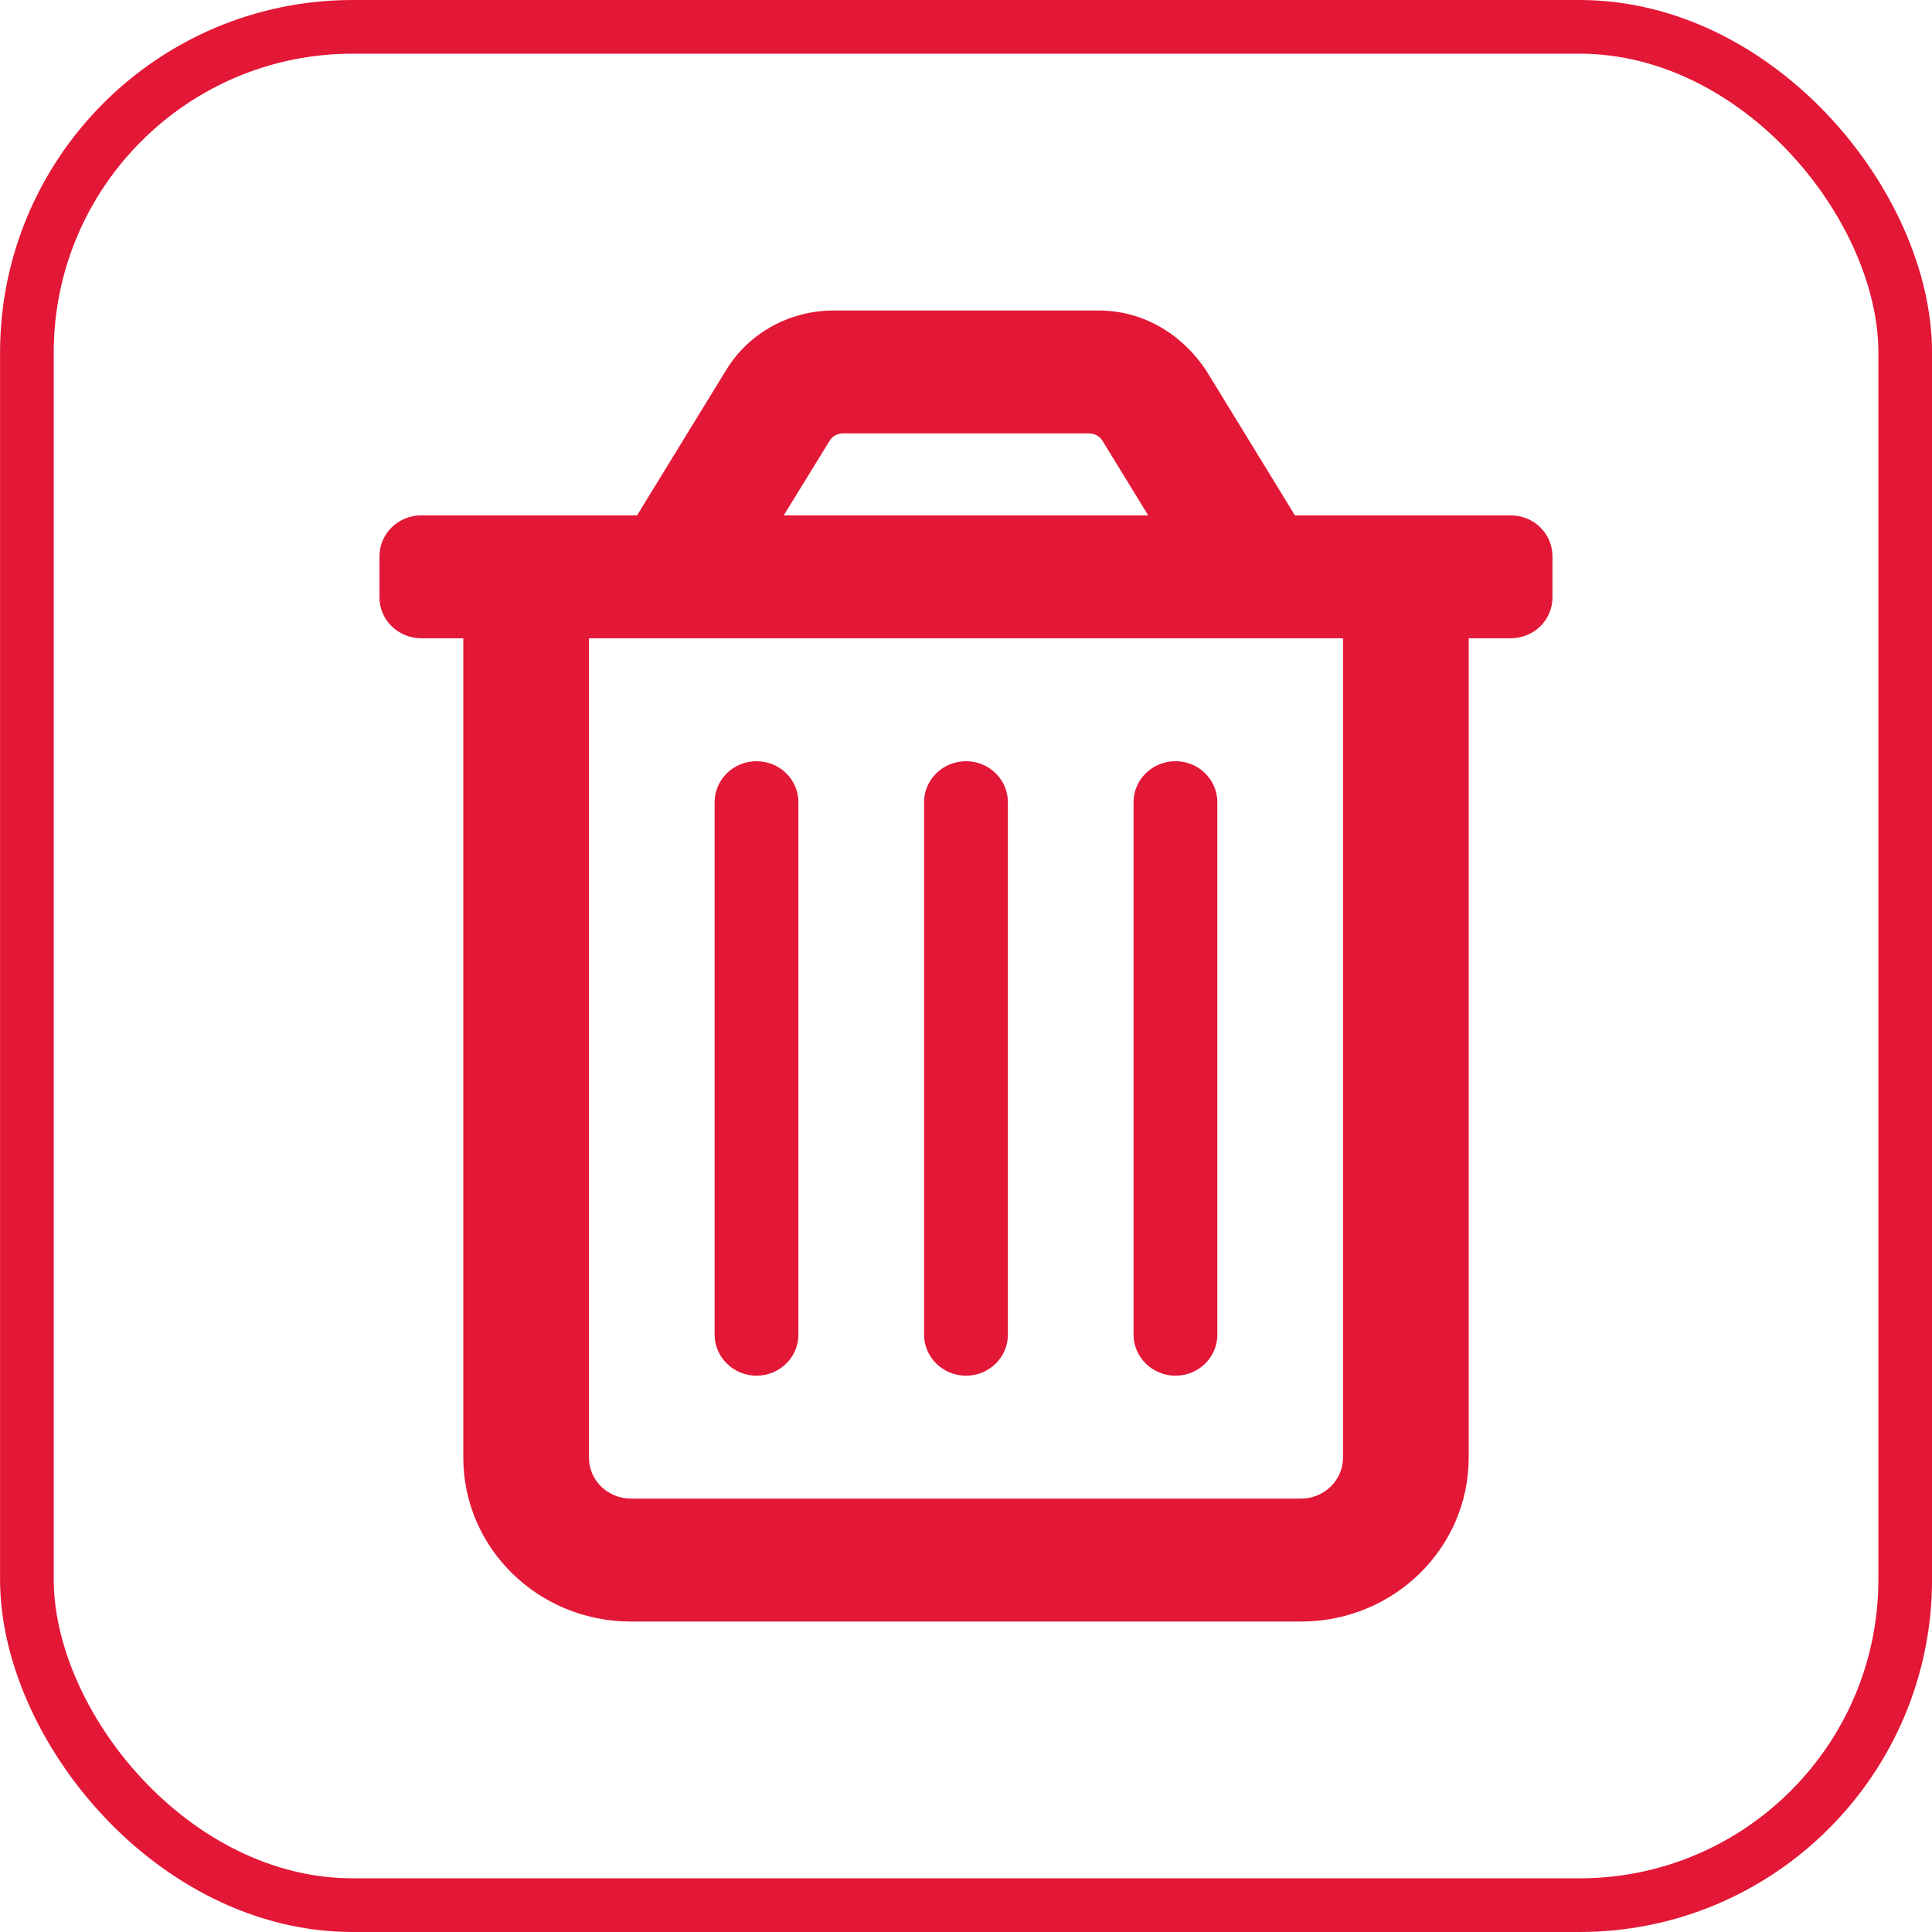 <svg width="36" height="36" viewBox="0 0 36 36" fill="none" xmlns="http://www.w3.org/2000/svg">
<rect x="0.501" y="0.5" width="35" height="35" rx="6.071" stroke="#E31736"/>
<path d="M28.148 9.603H24.129L22.47 6.895C22.005 6.207 21.288 5.786 20.468 5.786H15.531C14.711 5.786 13.95 6.207 13.531 6.895L11.871 9.603H7.852C7.419 9.603 7.071 9.943 7.071 10.367V11.13C7.071 11.555 7.419 11.893 7.852 11.893H8.633V27.161C8.633 28.848 10.03 30.215 11.755 30.215H24.245C25.969 30.215 27.367 28.848 27.367 27.161V11.893H28.148C28.582 11.893 28.928 11.555 28.928 11.13V10.367C28.928 9.943 28.582 9.603 28.148 9.603ZM15.458 8.214C15.507 8.13 15.604 8.076 15.707 8.076H20.293C20.397 8.076 20.494 8.13 20.543 8.213L21.395 9.603H14.604L15.458 8.214ZM24.245 27.924H11.755C11.324 27.924 10.974 27.583 10.974 27.161V11.893H25.025V27.161C25.025 27.581 24.674 27.924 24.245 27.924ZM18 25.634C18.431 25.634 18.78 25.293 18.78 24.871V14.947C18.78 14.525 18.431 14.184 18 14.184C17.568 14.184 17.219 14.527 17.219 14.947V24.871C17.219 25.291 17.57 25.634 18 25.634ZM14.097 25.634C14.526 25.634 14.877 25.291 14.877 24.871V14.947C14.877 14.525 14.528 14.184 14.097 14.184C13.665 14.184 13.316 14.527 13.316 14.947V24.871C13.316 25.291 13.668 25.634 14.097 25.634ZM21.903 25.634C22.334 25.634 22.683 25.293 22.683 24.871V14.947C22.683 14.525 22.334 14.184 21.903 14.184C21.471 14.184 21.122 14.527 21.122 14.947V24.871C21.122 25.291 21.474 25.634 21.903 25.634Z" fill="#E31736"/>
</svg>
